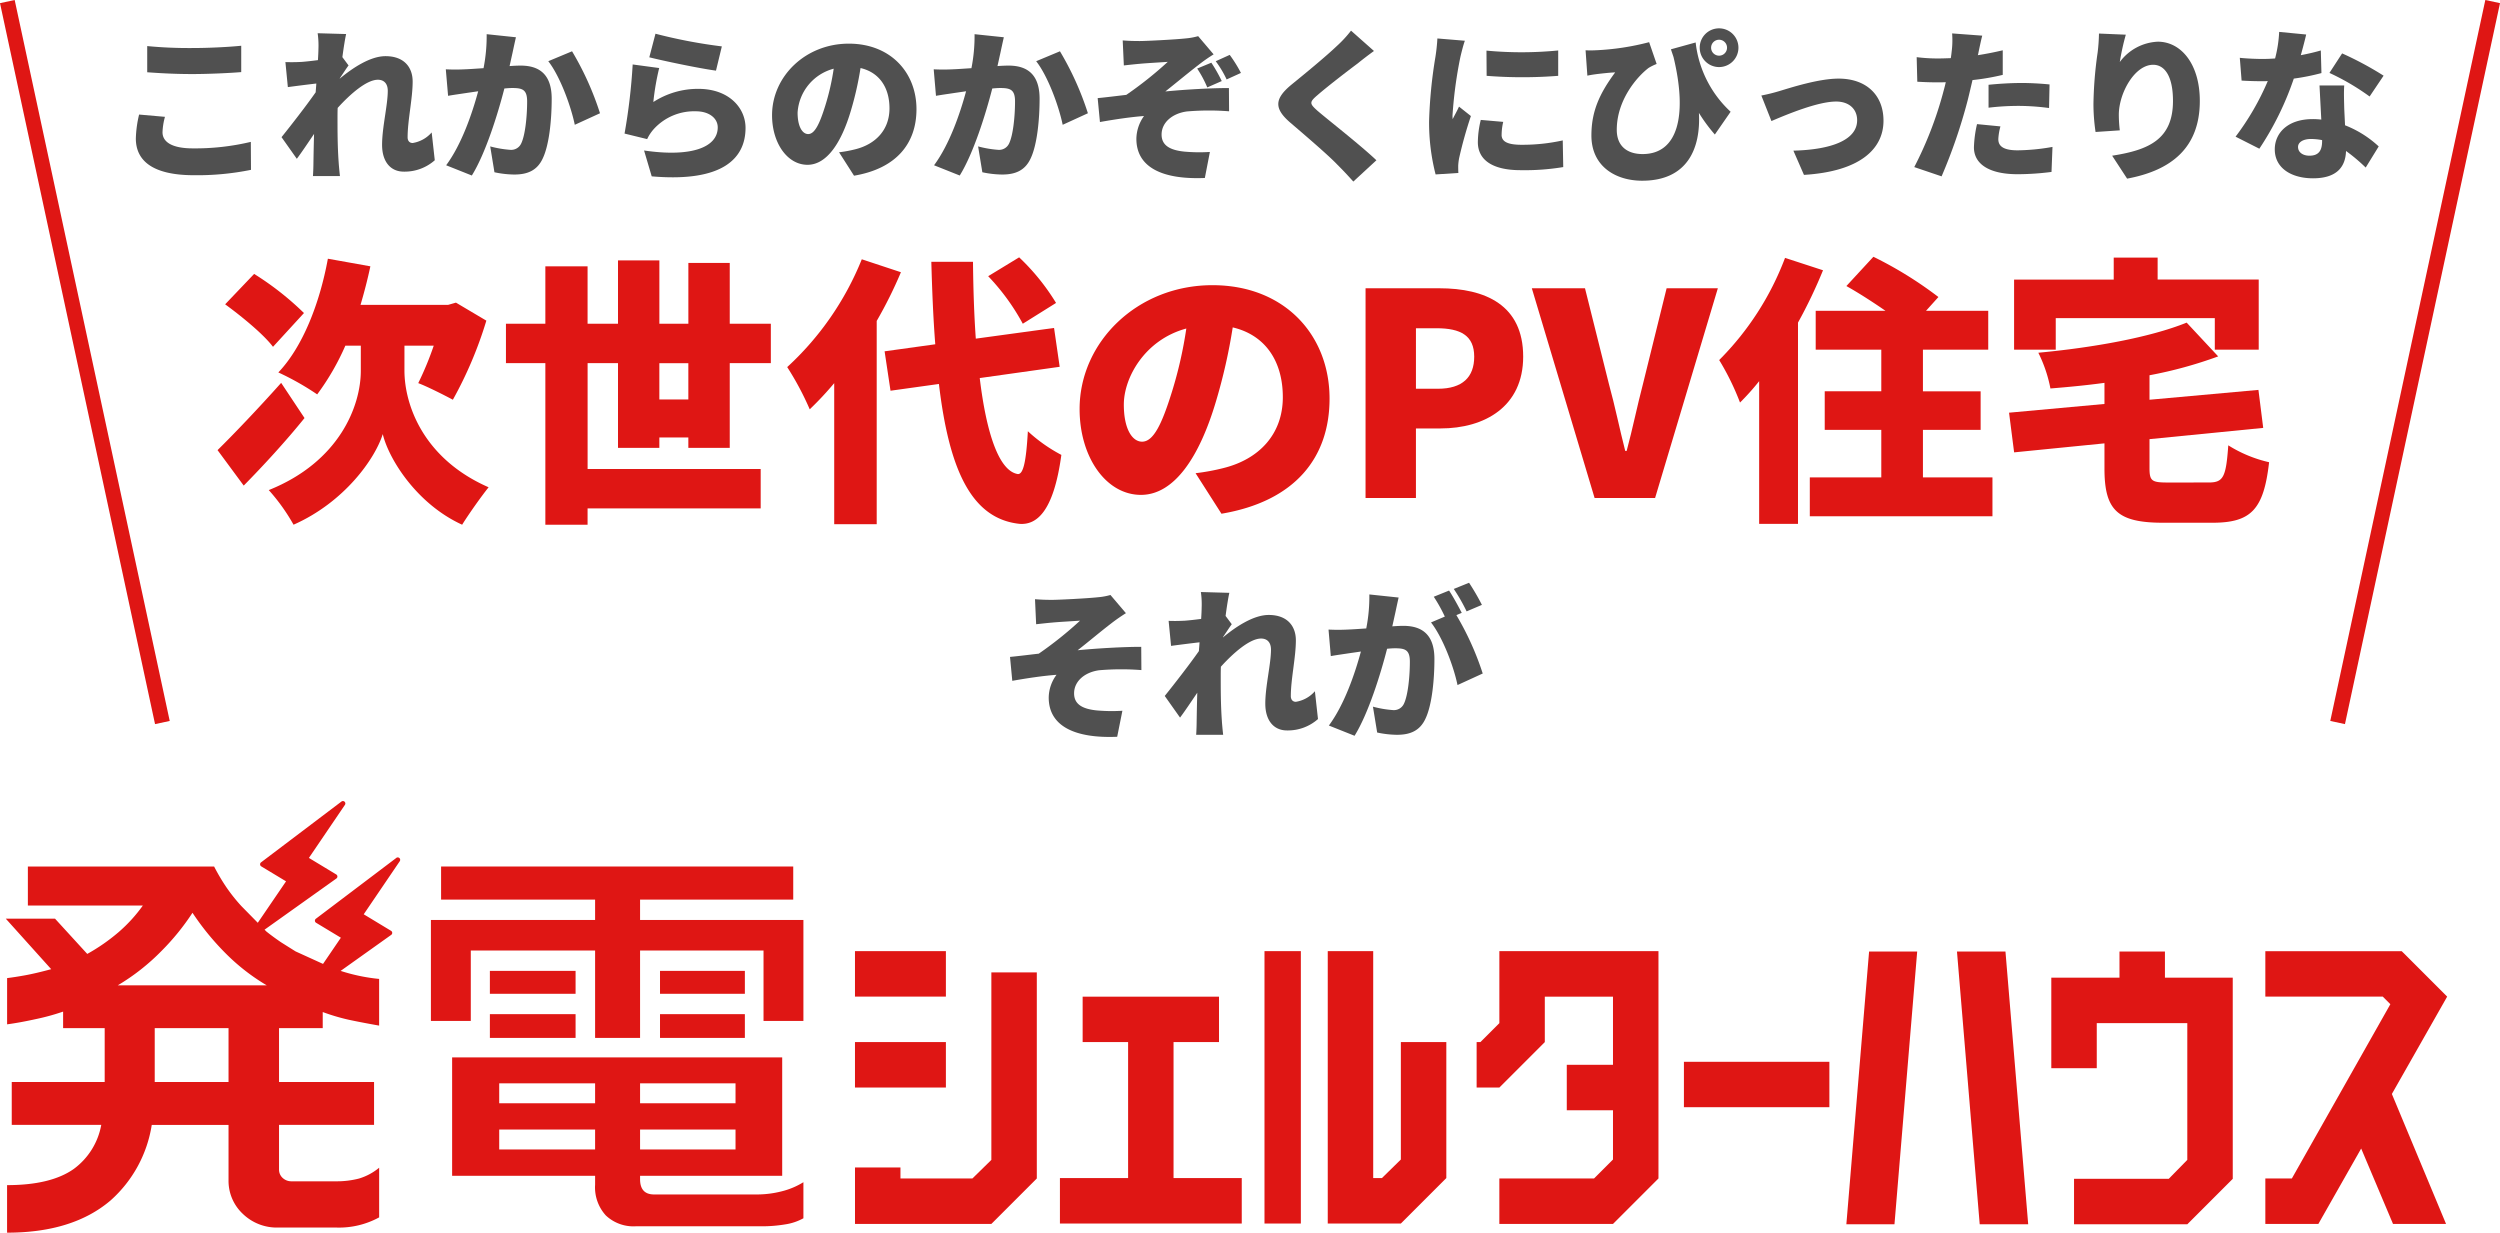 <svg id="レイヤー_1" data-name="レイヤー 1" xmlns="http://www.w3.org/2000/svg" viewBox="0 0 399.674 197.063"><defs><style>.cls-1{fill:#df1614;}.cls-2{fill:#505050;}.cls-3{fill:none;stroke:#df1614;stroke-miterlimit:10;stroke-width:2.4px;}</style></defs><path class="cls-1" d="M136.685,159.328v-7.267H151.22v7.267Zm29.07-3.876V188.4l-7.267,7.268h-21.8v-9.024h7.268V188.4H155.46l3.028-2.967V155.452Zm-29.07,18.411V166.6H151.22v7.267Z"/><path class="cls-1" d="M198.519,188.337v7.268H169.45v-7.268h10.9V166.6h-7.268v-7.268h21.8V166.6h-7.268v21.741Z"/><path class="cls-1" d="M202.153,195.605V152.061h5.814v43.544Zm29.07-29.009v21.741l-7.268,7.268H212.267V152.061h7.267v36.276h1.394l3.027-2.967V166.6Z"/><path class="cls-1" d="M236.068,173.863V166.6h.606l3.028-3.029V152.061h25.436V188.4l-7.268,7.268H239.7V188.4h15.141l3.027-3.028V177.5h-7.388v-7.268h7.388v-10.9h-10.9V166.6l-7.267,7.267Z"/><path class="cls-1" d="M292.462,169.745v7.267H269.208v-7.267Z"/><path class="cls-1" d="M302.868,195.726h-7.691l3.634-43.6H306.5Zm13.627,0h7.752l-3.634-43.6h-7.752Z"/><path class="cls-1" d="M356.95,188.458l-7.267,7.268H331.575v-7.268h15.141l2.967-3.027V163.567H335.209v7.207h-7.268V156.3h10.9v-4.179h7.267V156.3h10.84Z"/><path class="cls-1" d="M382.387,174.893l8.66,20.773h-8.478l-5.088-12.052-6.843,12.052h-8.479V188.4H366.4l15.746-27.858-1.211-1.212H362.159v-7.267h21.8l7.268,7.267Z"/><rect class="cls-1" x="105.516" y="162.132" width="13.565" height="3.798"/><path class="cls-1" d="M120.961,190.958H104.572q-2.244,0-2.244-2.442v-.542h22.721V169.05H72.281v18.924H95.139V189.4a6.661,6.661,0,0,0,1.721,4.917,6.422,6.422,0,0,0,4.763,1.73h20.063a22.654,22.654,0,0,0,3.816-.3,8.624,8.624,0,0,0,2.939-.984v-5.765a12.032,12.032,0,0,1-3.468,1.458A16.006,16.006,0,0,1,120.961,190.958Zm-18.633-17.77h15.261v3.188H102.328Zm0,7.393h15.261v3.188H102.328Zm-7.189,3.188H79.809v-3.188h15.33Zm0-7.393H79.809v-3.188h15.33Z"/><polygon class="cls-1" points="102.328 147.075 102.328 143.819 126.814 143.819 126.814 138.528 70.517 138.528 70.517 143.819 95.139 143.819 95.139 147.075 68.89 147.075 68.89 163.217 75.265 163.217 75.265 151.958 95.139 151.958 95.139 165.93 102.328 165.93 102.328 151.958 122.065 151.958 122.065 163.217 128.441 163.217 128.441 147.075 102.328 147.075"/><rect class="cls-1" x="105.516" y="155.214" width="13.565" height="3.663"/><rect class="cls-1" x="78.317" y="162.132" width="13.701" height="3.798"/><rect class="cls-1" x="78.317" y="155.214" width="13.701" height="3.663"/><path class="cls-1" d="M63.356,137.157,50.5,146.879a.388.388,0,0,0,.034.643l3.961,2.389L51.643,154.1l-4.39-2q-1.629-1.019-2.374-1.492-1.288-.882-2.306-1.7l-.277-.282,11.482-8.179a.389.389,0,0,0-.025-.65l-4.369-2.642,5.76-8.483a.389.389,0,0,0-.556-.529l-12.852,9.721a.39.39,0,0,0,.033.644l3.962,2.389-4.519,6.627-2.64-2.686a27.215,27.215,0,0,1-2.375-2.984,32.214,32.214,0,0,1-1.967-3.324H4.455v6.24h18.38a24.056,24.056,0,0,1-3.9,4.273,30.333,30.333,0,0,1-4.985,3.46L8.8,146.871H.927l7.258,8.071q-2.511.68-4.2.984t-2.849.441v7.393q2.035-.27,4.646-.848a35.667,35.667,0,0,0,4.307-1.187v2.645h6.647v8.614H1.877v6.851H16.188a11.205,11.205,0,0,1-4.409,7.054q-3.661,2.578-10.648,2.577v7.6q10.512,0,16.549-5.155a20.339,20.339,0,0,0,6.58-12.073H36.536v8.817a7.22,7.22,0,0,0,2.273,5.393,7.815,7.815,0,0,0,5.663,2.2h9.292a13.367,13.367,0,0,0,6.851-1.628v-7.936a9.2,9.2,0,0,1-3.222,1.73,14.221,14.221,0,0,1-3.764.441H46.642a2.041,2.041,0,0,1-1.458-.543,1.786,1.786,0,0,1-.576-1.357v-7.121H59.8v-6.851H44.608V164.37h6.986v-2.577a32.219,32.219,0,0,0,4.1,1.221q1.863.406,4.917.949V156.5a28.965,28.965,0,0,1-6.153-1.284l8.084-5.758a.388.388,0,0,0-.025-.649l-4.369-2.643,5.761-8.483a.389.389,0,0,0-.557-.529Zm-26.82,35.827h-11.8V164.37h11.8Zm-17.7-15.464a34.356,34.356,0,0,0,6.986-5.494,38.051,38.051,0,0,0,4.951-6.1,42.119,42.119,0,0,0,5.426,6.613,32.869,32.869,0,0,0,6.444,4.985Z"/><path class="cls-2" d="M25.981,21.147c0,1.456,1.351,2.574,4.862,2.574a38.335,38.335,0,0,0,9.256-1.04l.026,4.472A43,43,0,0,1,31,28.011c-6.319,0-9.283-2.132-9.283-5.876a18.214,18.214,0,0,1,.521-3.822l4.133.364A10.589,10.589,0,0,0,25.981,21.147ZM30.739,7.679c2.6,0,5.772-.157,7.826-.365v4.213c-1.846.156-5.278.312-7.8.312-2.782,0-5.07-.13-7.229-.286V7.367A70.237,70.237,0,0,0,30.739,7.679Z"/><path class="cls-2" d="M50.784,5.312l4.551.13c-.182.807-.39,2.133-.6,3.693l.988,1.326c-.338.442-.937,1.378-1.4,2.054v.052c2.028-1.69,4.862-3.588,7.306-3.588,3.016,0,4.342,1.82,4.342,4.056,0,2.73-.806,6.188-.806,8.918,0,.572.312.91.806.91a5.108,5.108,0,0,0,3.042-1.69l.494,4.446a7.255,7.255,0,0,1-4.966,1.82c-2.08,0-3.458-1.56-3.458-4.29,0-2.782.91-6.344.91-8.632,0-1.144-.6-1.768-1.586-1.768-1.794,0-4.42,2.288-6.422,4.5-.027.546-.027,1.118-.027,1.638,0,1.976,0,4.524.182,7.02.026.468.131,1.586.208,2.237H50.031c.051-.677.078-1.743.078-2.159.026-1.56.051-2.938.1-4.576-.988,1.456-2.028,3.016-2.756,3.978l-2.444-3.458c1.456-1.82,3.9-4.94,5.46-7.176.026-.468.079-.936.1-1.4-1.352.156-3.2.39-4.55.572l-.39-4c.832.025,1.482.025,2.574-.026.7-.052,1.638-.157,2.626-.286.052-.832.078-1.482.078-1.743A14.1,14.1,0,0,0,50.784,5.312Z"/><path class="cls-2" d="M81.933,8.458c-.156.7-.313,1.431-.468,2.106.7-.051,1.3-.077,1.768-.077,2.99,0,4.966,1.4,4.966,5.3,0,3.042-.338,7.306-1.456,9.594-.884,1.872-2.418,2.522-4.524,2.522a15.8,15.8,0,0,1-3.172-.364l-.677-4.134a16.919,16.919,0,0,0,3.173.546,1.76,1.76,0,0,0,1.768-.988c.65-1.3.962-4.342.962-6.76,0-1.9-.781-2.132-2.392-2.132q-.468,0-1.248.078c-1.04,4.056-2.991,10.348-5.2,13.91l-4.107-1.638c2.469-3.328,4.16-8.268,5.122-11.83-.677.1-1.248.182-1.613.234-.832.13-2.34.338-3.2.494l-.364-4.238a29.678,29.678,0,0,0,3.042,0c.755-.026,1.821-.105,2.99-.182a26.4,26.4,0,0,0,.5-5.434l4.68.493C82.3,6.743,82.089,7.73,81.933,8.458Zm13.988,9.647-4.03,1.846c-.624-3.016-2.366-7.774-4.238-10.166l3.8-1.586A47.408,47.408,0,0,1,95.921,18.105Z"/><path class="cls-2" d="M104.449,16.311a13.1,13.1,0,0,1,7.2-2.106c4.888,0,7.54,3.042,7.54,6.24,0,4.81-3.562,8.737-15,7.748l-1.222-4.134c7.592,1.118,11.778-.52,11.778-3.692,0-1.482-1.4-2.574-3.484-2.574a8.726,8.726,0,0,0-6.734,2.834,6.652,6.652,0,0,0-1.067,1.612l-3.614-.884a94.241,94.241,0,0,0,1.3-11.05l4.239.572A40,40,0,0,0,104.449,16.311ZM115.4,7.418l-.936,3.875c-2.73-.364-8.606-1.612-10.66-2.132l.987-3.77A82.282,82.282,0,0,0,115.4,7.418Z"/><path class="cls-2" d="M136.533,28.089l-2.392-3.744a19.785,19.785,0,0,0,2.548-.468c3.3-.806,5.512-3.12,5.512-6.552,0-3.354-1.638-5.746-4.628-6.448a51.744,51.744,0,0,1-1.534,6.786c-1.534,5.2-3.875,8.684-6.943,8.684-3.224,0-5.668-3.484-5.668-7.93,0-6.188,5.331-11.44,12.272-11.44,6.631,0,10.817,4.576,10.817,10.478C146.517,22.941,143.293,26.945,136.533,28.089ZM129.2,21.433c1.041,0,1.821-1.586,2.756-4.6a38.459,38.459,0,0,0,1.327-5.851A7.753,7.753,0,0,0,127.511,18C127.511,20.263,128.29,21.433,129.2,21.433Z"/><path class="cls-2" d="M159.933,8.458c-.156.7-.313,1.431-.468,2.106.7-.051,1.3-.077,1.768-.077,2.99,0,4.966,1.4,4.966,5.3,0,3.042-.338,7.306-1.456,9.594-.884,1.872-2.418,2.522-4.524,2.522a15.8,15.8,0,0,1-3.172-.364l-.677-4.134a16.919,16.919,0,0,0,3.173.546,1.76,1.76,0,0,0,1.768-.988c.65-1.3.962-4.342.962-6.76,0-1.9-.781-2.132-2.392-2.132q-.468,0-1.248.078c-1.04,4.056-2.991,10.348-5.2,13.91l-4.107-1.638c2.469-3.328,4.16-8.268,5.122-11.83-.677.1-1.248.182-1.613.234-.832.13-2.34.338-3.2.494l-.364-4.238a29.678,29.678,0,0,0,3.042,0c.755-.026,1.821-.105,2.99-.182a26.4,26.4,0,0,0,.5-5.434l4.68.493C160.3,6.743,160.089,7.73,159.933,8.458Zm13.988,9.647-4.03,1.846c-.624-3.016-2.366-7.774-4.238-10.166l3.8-1.586A47.408,47.408,0,0,1,173.921,18.105Z"/><path class="cls-2" d="M182.189,6.561c1.092,0,5.668-.234,7.332-.416a10.636,10.636,0,0,0,2.028-.365l2.47,2.912a25.25,25.25,0,0,0-2.418,1.691c-1.82,1.4-3.718,2.99-5.3,4.238,3.224-.312,7.306-.546,10.166-.546l.026,3.718a41.168,41.168,0,0,0-6.76.026c-2.288.312-4.03,1.742-4.03,3.692,0,1.742,1.352,2.5,3.666,2.73a26.941,26.941,0,0,0,4.056.052l-.806,4.16c-6.864.286-10.947-1.742-10.947-6.266a6.372,6.372,0,0,1,1.222-3.64c-2.131.156-4.706.546-7.046.962l-.364-3.822c1.378-.13,3.224-.364,4.576-.52a60.211,60.211,0,0,0,6.631-5.278c-1.04.078-3.458.208-4.5.312-.624.052-1.561.155-2.523.26l-.181-4C180.394,6.535,181.252,6.561,182.189,6.561Zm13.13,6.4-2.314,1.014a17.743,17.743,0,0,0-1.612-3.016l2.262-.936A23.943,23.943,0,0,1,195.319,12.957Zm3.068-1.3L196.1,12.7a16.6,16.6,0,0,0-1.742-2.912l2.236-1.014A21.745,21.745,0,0,1,198.387,11.657Z"/><path class="cls-2" d="M217.107,10.1c-1.638,1.222-4.888,3.718-6.527,5.148-1.274,1.092-1.221,1.326.027,2.444,1.716,1.482,6.838,5.46,9.438,7.93l-3.692,3.406c-.832-.936-1.69-1.846-2.548-2.7-1.43-1.508-5.174-4.706-7.541-6.734-2.651-2.288-2.5-3.848.261-6.11,2.08-1.69,5.434-4.446,7.175-6.11A18.745,18.745,0,0,0,215.989,4.9l3.666,3.25C218.693,8.849,217.809,9.524,217.107,10.1Z"/><path class="cls-2" d="M233.46,9.161a68.5,68.5,0,0,0-1.248,9.282,4.629,4.629,0,0,0,.027.6c.363-.728.675-1.248,1.013-2l1.9,1.508a68.655,68.655,0,0,0-1.872,6.682,8.871,8.871,0,0,0-.157,1.249c0,.285,0,.753.027,1.169l-3.641.234a33.212,33.212,0,0,1-1.04-8.554,75.045,75.045,0,0,1,1.014-10.244,29.179,29.179,0,0,0,.312-2.938l4.395.364C233.954,7.106,233.565,8.692,233.46,9.161Zm6.6,12.4c0,1.144,1.092,1.586,3.224,1.586a29.89,29.89,0,0,0,6.552-.7l.078,4.264a37.616,37.616,0,0,1-6.838.494c-4.55,0-6.812-1.69-6.812-4.472a15.431,15.431,0,0,1,.468-3.562l3.588.312A9.077,9.077,0,0,0,240.065,21.563Zm9.048-13.495v4.057a73.061,73.061,0,0,1-11.44,0l-.026-4.03A60.094,60.094,0,0,0,249.113,8.068Z"/><path class="cls-2" d="M254.989,8.042a40.737,40.737,0,0,0,8.658-1.3l1.2,3.484a8.146,8.146,0,0,0-1.274.624c-1.847,1.4-5.1,5.122-5.1,9.906,0,2.678,1.743,3.874,4.135,3.874,5.616,0,7.2-6.11,4.94-15.5-.13-.416-.286-.832-.416-1.248l3.952-1.093a17.728,17.728,0,0,0,5.59,11.077l-2.522,3.64a25.873,25.873,0,0,1-2.548-3.458c.312,5.59-1.768,10.843-9.074,10.843-4.239,0-8.113-2.289-8.113-7.229,0-3.874,1.3-6.708,3.8-10.088-.805.025-2.183.182-2.86.26-.571.078-.962.13-1.586.26l-.286-4.057A14.606,14.606,0,0,0,254.989,8.042Zm19.838-3.51a3.095,3.095,0,1,1-3.094,3.094A3.085,3.085,0,0,1,274.827,4.532Zm0,4.368a1.274,1.274,0,1,0-1.274-1.274A1.275,1.275,0,0,0,274.827,8.9Z"/><path class="cls-2" d="M284.525,14.543c1.741-.52,6.214-1.976,9.412-1.976,4.368,0,7.176,2.574,7.176,6.734,0,4.524-3.77,8.112-12.714,8.658l-1.691-3.874c6.111-.156,10.193-1.716,10.193-4.862,0-1.794-1.3-2.99-3.354-2.99-2.912,0-7.8,2.028-10.348,3.12l-1.613-4.082A28.527,28.527,0,0,0,284.525,14.543Z"/><path class="cls-2" d="M316.3,8.381a3.733,3.733,0,0,1-.1.442q1.989-.312,3.978-.781v3.927a37.41,37.41,0,0,1-4.836.832c-.26,1.118-.52,2.236-.781,3.276a85.174,85.174,0,0,1-4.16,12.116l-4.368-1.482A59.539,59.539,0,0,0,310.6,14.985c.157-.6.339-1.222.469-1.846-.469.026-.911.026-1.327.026-1.326,0-2.339-.052-3.224-.1l-.1-3.926a27.208,27.208,0,0,0,3.354.208c.7,0,1.379-.027,2.106-.052.053-.391.105-.729.131-1.041a14.259,14.259,0,0,0,.077-2.912L316.9,5.7C316.687,6.509,316.427,7.783,316.3,8.381Zm3.172,13.884c0,1.092.806,1.768,3.094,1.768a33.247,33.247,0,0,0,5.564-.546l-.156,4a42.922,42.922,0,0,1-5.434.364c-4.55,0-6.968-1.638-6.968-4.29a18.681,18.681,0,0,1,.494-3.718l3.744.364A9.352,9.352,0,0,0,319.469,22.265Zm3.588-9c1.456,0,3.016.078,4.6.234l-.078,3.77a38.305,38.305,0,0,0-4.524-.338,40.457,40.457,0,0,0-5.149.286V13.555C319.417,13.4,321.367,13.269,323.057,13.269Z"/><path class="cls-2" d="M338.89,9.915a7.993,7.993,0,0,1,6.085-3.25c3.718,0,6.708,3.588,6.708,9.464,0,7.436-4.472,11.1-11.622,12.429l-2.393-3.667c5.851-.91,9.725-2.6,9.725-8.762,0-3.952-1.326-5.773-3.172-5.773-2.964,0-5.486,4.551-5.486,7.983a22.007,22.007,0,0,0,.155,2.5l-3.874.26a30.881,30.881,0,0,1-.337-4.446,62.938,62.938,0,0,1,.675-8.3,28.614,28.614,0,0,0,.208-2.99l4.291.182A38.468,38.468,0,0,0,338.89,9.915Z"/><path class="cls-2" d="M367.828,8.823c1.223-.234,2.315-.494,3.2-.755l.1,3.615a35.477,35.477,0,0,1-4.42.884A47.859,47.859,0,0,1,361.2,23.773l-3.8-1.924a41.876,41.876,0,0,0,5.149-8.892c-.287.026-.547.026-.832.026-1.093,0-2.159-.026-3.354-.1l-.287-3.64c1.2.13,2.756.182,3.615.182q1.013,0,2.028-.078A20.714,20.714,0,0,0,364.37,5.1l4.317.417C368.505,6.327,368.193,7.522,367.828,8.823Zm6.943,8.476c.026.624.078,1.638.13,2.73a16.931,16.931,0,0,1,5.382,3.38l-2.08,3.38a27.762,27.762,0,0,0-3.146-2.652c-.078,2.5-1.43,4.368-5.278,4.368-3.433,0-6.111-1.611-6.111-4.628,0-2.6,2.054-4.836,6.059-4.836a11.9,11.9,0,0,1,1.378.078c-.1-1.846-.208-4-.286-5.46h3.952C374.693,14.777,374.745,16.025,374.771,17.3Zm-5.564,7.592c1.56,0,2.028-.91,2.028-2.366V22.4a9.7,9.7,0,0,0-1.768-.182c-1.274,0-2.08.52-2.08,1.274C367.387,24.319,368.115,24.891,369.207,24.891Zm3.2-13.234,2.028-3.12a52.615,52.615,0,0,1,6.63,3.562l-2.236,3.328A37.787,37.787,0,0,0,372.405,11.657Z"/><path class="cls-2" d="M168.168,95.9c1.092,0,5.694-.234,7.332-.416a10.322,10.322,0,0,0,2.028-.364L180,98.027a28.986,28.986,0,0,0-2.418,1.69c-1.82,1.4-3.692,2.99-5.3,4.238,3.224-.311,7.332-.546,10.166-.546l.026,3.718a41.28,41.28,0,0,0-6.76.026c-2.288.312-4,1.743-4,3.693,0,1.742,1.326,2.5,3.64,2.73a27.284,27.284,0,0,0,4.082.052l-.832,4.16c-6.838.286-10.946-1.742-10.946-6.267a6.212,6.212,0,0,1,1.248-3.64c-2.158.157-4.733.547-7.072.963l-.365-3.823c1.379-.129,3.225-.364,4.6-.52a59.815,59.815,0,0,0,6.6-5.278c-1.014.078-3.458.208-4.5.312-.624.052-1.56.156-2.522.26l-.182-4C166.4,95.869,167.232,95.9,168.168,95.9Z"/><path class="cls-2" d="M191.984,94.647l4.55.13c-.182.806-.39,2.132-.6,3.692l.988,1.326c-.338.442-.936,1.378-1.4,2.054v.052c2.028-1.69,4.862-3.588,7.306-3.588,3.016,0,4.342,1.82,4.342,4.056,0,2.731-.806,6.189-.806,8.919,0,.571.312.91.806.91a5.108,5.108,0,0,0,3.042-1.69l.494,4.446a7.255,7.255,0,0,1-4.966,1.82c-2.08,0-3.458-1.56-3.458-4.291,0-2.781.91-6.343.91-8.631,0-1.145-.6-1.769-1.586-1.769-1.794,0-4.42,2.288-6.422,4.5-.026.545-.026,1.117-.026,1.638,0,1.975,0,4.524.182,7.02.026.468.13,1.586.208,2.236H191.23c.052-.676.078-1.742.078-2.158.026-1.56.052-2.938.1-4.576-.987,1.456-2.027,3.016-2.755,3.978l-2.445-3.458c1.456-1.821,3.9-4.941,5.461-7.177.026-.468.078-.936.1-1.4-1.352.156-3.2.39-4.551.572l-.39-4c.832.026,1.483.026,2.574-.026.7-.052,1.639-.156,2.626-.286.053-.832.079-1.482.079-1.742A14.192,14.192,0,0,0,191.984,94.647Z"/><path class="cls-2" d="M223.054,98.027c-.156.7-.312,1.43-.468,2.106.7-.052,1.3-.078,1.768-.078,2.99,0,4.966,1.4,4.966,5.3,0,3.042-.338,7.307-1.456,9.595-.884,1.872-2.418,2.522-4.524,2.522a15.8,15.8,0,0,1-3.172-.364l-.676-4.134a16.9,16.9,0,0,0,3.172.545,1.759,1.759,0,0,0,1.768-.987c.65-1.3.962-4.343.962-6.761,0-1.9-.78-2.131-2.392-2.131q-.468,0-1.248.077c-1.04,4.056-2.99,10.349-5.2,13.911l-4.108-1.638c2.469-3.328,4.16-8.268,5.122-11.831-.676.105-1.248.182-1.613.234-.832.13-2.339.338-3.2.495l-.365-4.239a29.7,29.7,0,0,0,3.043,0c.754-.026,1.82-.1,2.99-.182a26.319,26.319,0,0,0,.494-5.434l4.68.494C223.418,96.311,223.21,97.3,223.054,98.027Zm10.634-.052-.858.364a46.056,46.056,0,0,1,4.212,9.334l-4.03,1.847c-.624-3.017-2.366-7.619-4.238-10.011l2.21-.936a24.887,24.887,0,0,0-1.768-3.172l2.444-.988C232.31,95.375,233.22,97.065,233.688,97.975Zm3.224-1.274-2.444,1.04a28.749,28.749,0,0,0-2.054-3.588l2.444-.988A36.9,36.9,0,0,1,236.912,96.7Z"/><path class="cls-1" d="M48.684,66.831c-2.97,3.689-6.615,7.649-9.72,10.8l-4.185-5.67c2.475-2.43,6.48-6.615,10.17-10.754Zm-5.04-11.385c-1.485-1.98-4.995-4.86-7.65-6.795l4.635-4.859a46.656,46.656,0,0,1,7.965,6.254Zm21.014,3.78c0,5.444,2.97,14.084,13.455,18.674-1.26,1.575-3.195,4.32-4.23,5.985-7.29-3.33-11.745-10.53-12.69-14.489-1.215,3.914-6.119,10.889-14.264,14.489a30.832,30.832,0,0,0-3.96-5.535c11.339-4.545,14.714-13.5,14.714-19.079V55.266H55.208a39.409,39.409,0,0,1-4.5,7.785,43.549,43.549,0,0,0-6.21-3.51c3.87-4.05,6.615-11.025,7.92-18.18l6.794,1.215c-.45,2.115-.99,4.185-1.575,6.165H71.633l1.26-.36,4.86,2.88A63.991,63.991,0,0,1,72.4,63.905c-1.35-.719-4-2.07-5.535-2.655a50.475,50.475,0,0,0,2.475-5.984h-4.68Z"/><path class="cls-1" d="M110.045,71.6V69.935H105.41V71.6H98.8V58.056h-4.86V74.975H121.61v6.3H93.936v2.61h-6.75V58.056h-6.3v-6.3h6.3v-9.18h6.75v9.18H98.8V41.631h6.614V51.756h4.635V42.037h6.615v9.719h6.57v6.3h-6.57V71.6Zm0-7.74v-5.8H105.41v5.8Z"/><path class="cls-1" d="M144.03,43.521a69.533,69.533,0,0,1-3.871,7.785V83.8h-6.794V61.25a50.724,50.724,0,0,1-3.915,4.186,46.931,46.931,0,0,0-3.6-6.75,47.39,47.39,0,0,0,11.925-17.235Zm12.6,16.919c1.08,8.956,3.105,14.85,6.074,15.345.9.09,1.351-2.025,1.621-6.84a24.987,24.987,0,0,0,5.355,3.78c-1.261,9.27-4.05,11.205-6.66,11.025-7.785-.81-11.3-8.775-12.915-22.364l-7.739,1.079-.945-6.3,8.1-1.125c-.315-4-.5-8.415-.63-13.185h6.66c.045,4.365.18,8.5.45,12.285l12.51-1.71.9,6.21Zm6.884-8.684a35.068,35.068,0,0,0-5.534-7.6l4.95-3.015a35.24,35.24,0,0,1,5.9,7.29Z"/><path class="cls-1" d="M195.276,82.13l-4.14-6.48a34.191,34.191,0,0,0,4.409-.81c5.715-1.4,9.54-5.4,9.54-11.34,0-5.8-2.835-9.944-8.01-11.159a89.5,89.5,0,0,1-2.654,11.744c-2.656,9-6.7,15.03-12.015,15.03-5.58,0-9.81-6.03-9.81-13.724,0-10.71,9.225-19.8,21.24-19.8,11.474,0,18.719,7.92,18.719,18.135C212.555,73.22,206.975,80.15,195.276,82.13Zm-12.69-11.52c1.8,0,3.15-2.745,4.77-7.964a66.826,66.826,0,0,0,2.3-10.125c-6.66,1.8-9.99,7.875-9.99,12.149C179.661,68.585,181.011,70.61,182.586,70.61Z"/><path class="cls-1" d="M218.311,46.086H230.1c7.335,0,13.41,2.655,13.41,10.935,0,7.964-6.12,11.474-13.23,11.474h-3.915V79.61h-8.055ZM229.876,62.15c3.915,0,5.805-1.844,5.805-5.129,0-3.375-2.16-4.545-6.03-4.545h-3.285V62.15Z"/><path class="cls-1" d="M244.893,46.086h8.5l3.824,15.3c.991,3.6,1.666,7.019,2.61,10.709h.225c.991-3.69,1.665-7.11,2.61-10.709l3.78-15.3h8.19L264.6,79.61h-9.674Z"/><path class="cls-1" d="M291.445,43.207a78.688,78.688,0,0,1-4,8.369V83.75h-6.21V60.936a38.241,38.241,0,0,1-3.06,3.419,41.125,41.125,0,0,0-3.33-6.794,46.139,46.139,0,0,0,10.53-16.334Zm27.088,33.118v6.21h-29.2v-6.21h11.429V68.72h-9.044V62.556h9.044V55.9H290.275v-6.21h11.159c-2.025-1.4-4.319-2.88-6.255-3.96l4.32-4.68a62.069,62.069,0,0,1,10.395,6.435l-1.98,2.2h9.945V55.9h-10.44v6.66h9.224V68.72h-9.224v7.605Z"/><path class="cls-1" d="M353.13,77.135c2.34,0,2.745-.9,3.105-5.94a21.021,21.021,0,0,0,6.525,2.7c-.855,7.515-2.835,9.675-9.045,9.675H345.8c-7.38,0-9.36-2.07-9.36-8.685V70.88l-14.444,1.44-.81-6.344,15.254-1.395V61.206c-2.924.4-5.849.674-8.639.9a21.983,21.983,0,0,0-1.935-5.714c8.685-.81,17.819-2.43,23.714-4.815l5.04,5.4a68.419,68.419,0,0,1-10.98,3.015v3.914l17.415-1.574.764,6.074-18.179,1.8V74.8c0,2.115.36,2.34,2.97,2.34ZM328.651,55.9h-6.66v-11.2H337.92V41.182h7.02v3.509H361.1V55.9h-7.02v-5.04H328.651Z"/><line class="cls-3" x1="398.501" y1="0.252" x2="373.714" y2="115.511"/><line class="cls-3" x1="1.173" y1="0.252" x2="25.96" y2="115.511"/></svg>